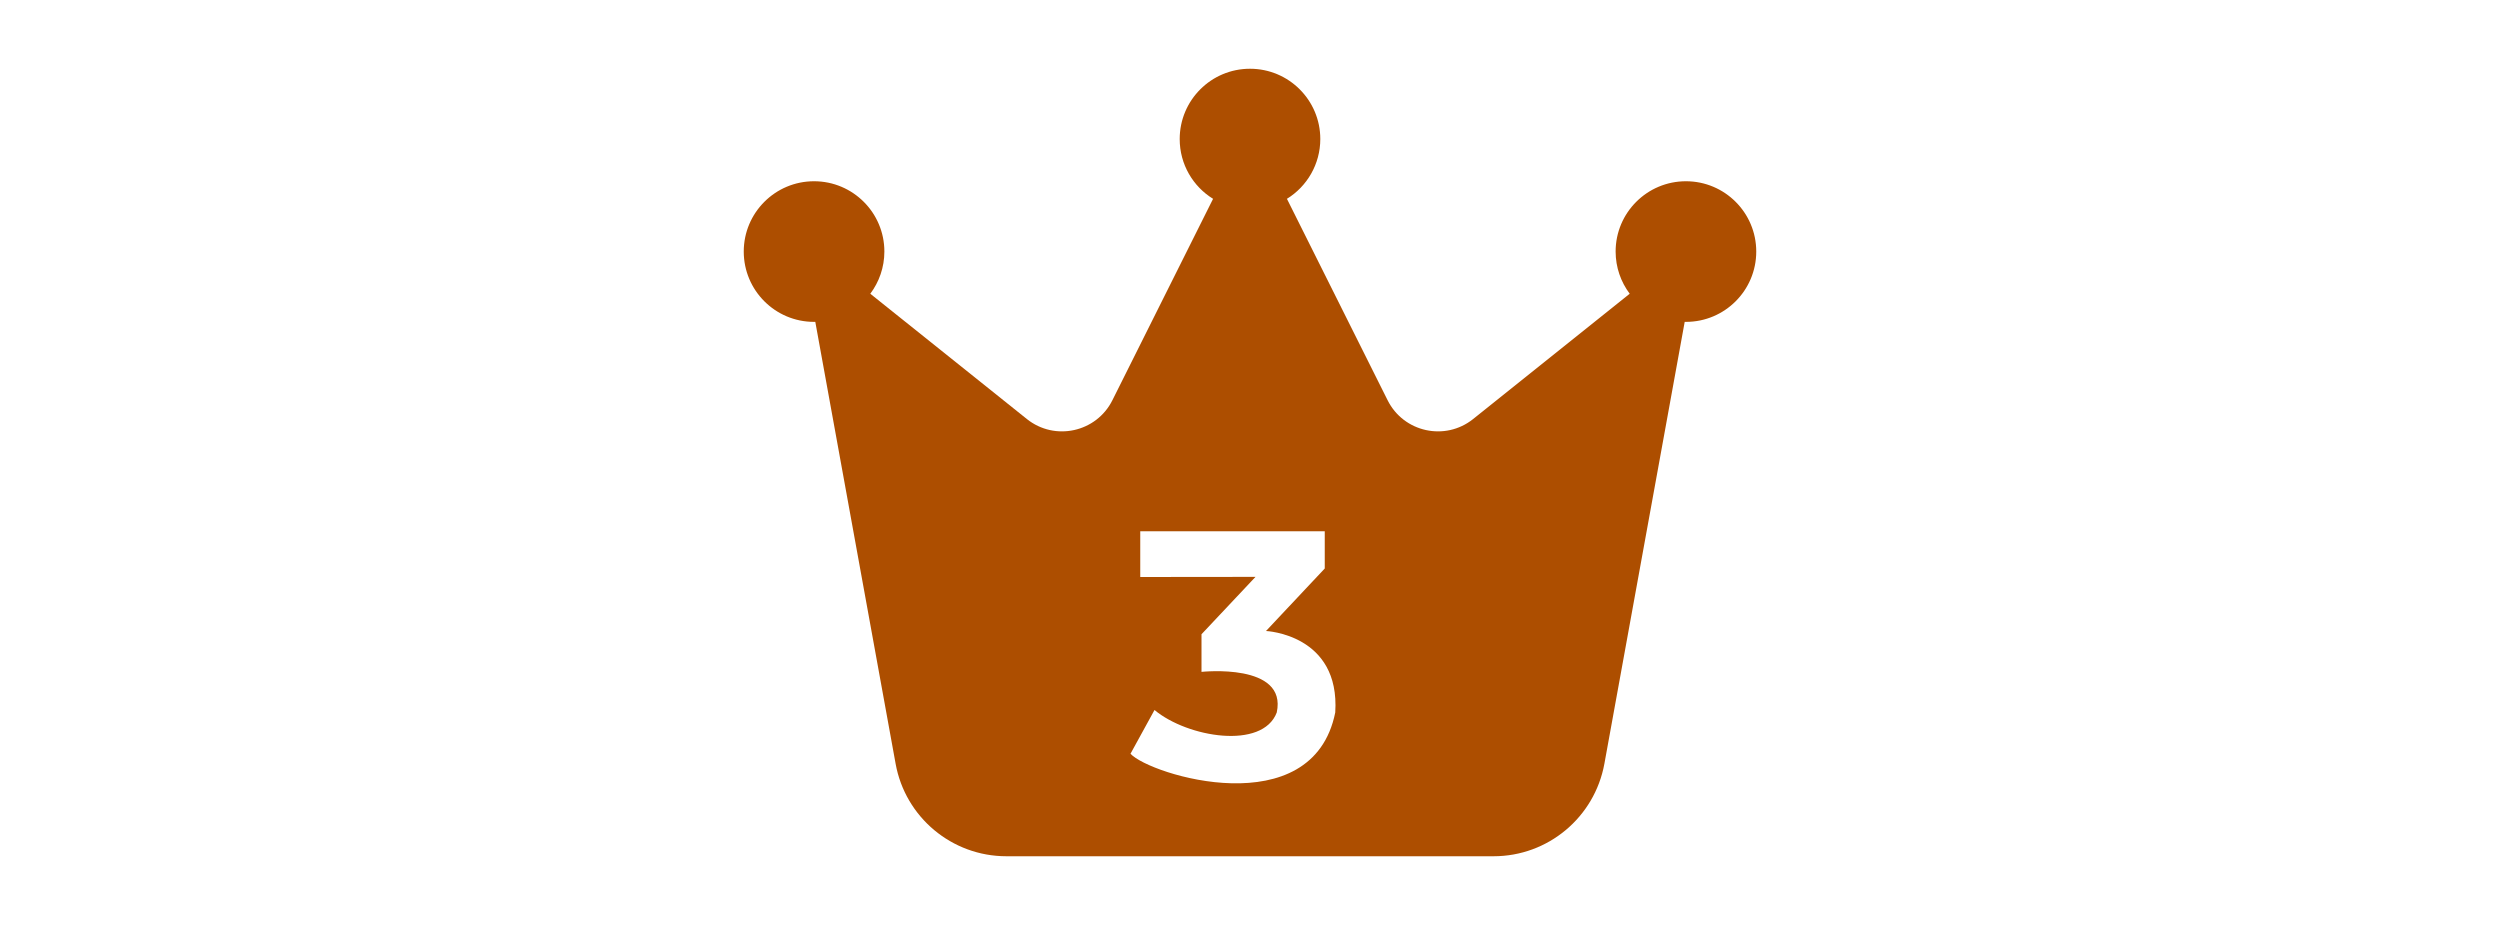 <svg width="100" height="37" viewBox="0 0 100 37" fill="none" xmlns="http://www.w3.org/2000/svg">
<g clip-path="url(#clip0_99_49267)">
<path fill-rule="evenodd" clip-rule="evenodd" d="M52.812 5.562C52.812 6.568 52.278 7.461 51.477 7.953L55.505 16.011C56.145 17.291 57.805 17.656 58.923 16.763L65.188 11.75C64.836 11.279 64.625 10.695 64.625 10.062C64.625 8.509 65.884 7.25 67.438 7.25C68.991 7.25 70.25 8.509 70.25 10.062C70.25 11.616 68.991 12.875 67.438 12.875H67.388L64.175 30.552C63.781 32.696 61.918 34.25 59.745 34.25H40.255C38.075 34.25 36.212 32.689 35.825 30.552L32.612 12.875H32.562C31.009 12.875 29.75 11.616 29.75 10.062C29.75 8.509 31.009 7.25 32.562 7.25C34.116 7.25 35.375 8.509 35.375 10.062C35.375 10.695 35.164 11.279 34.812 11.75L41.077 16.763C42.195 17.656 43.855 17.291 44.495 16.011L48.523 7.953C47.722 7.461 47.188 6.575 47.188 5.562C47.188 4.009 48.446 2.75 50 2.75C51.554 2.75 52.812 4.009 52.812 5.562ZM46.18 28.4L45.22 30.15C46 31 52.5 33 53.41 28.5C53.611 25.37 50.64 25.24 50.64 25.24L52.99 22.74V21.25H45.61V23.08L50.22 23.075L48.06 25.37V26.875C48.06 26.875 51.5 26.5 51.07 28.5C50.5 30 47.5 29.5 46.18 28.4Z" fill="#AD4E00"/>
</g>
<defs>
<clipPath id="clip0_99_49267">
<rect width="40.5" height="36" fill="white" transform="translate(29.75 0.5)"/>
</clipPath>
</defs>
</svg>
